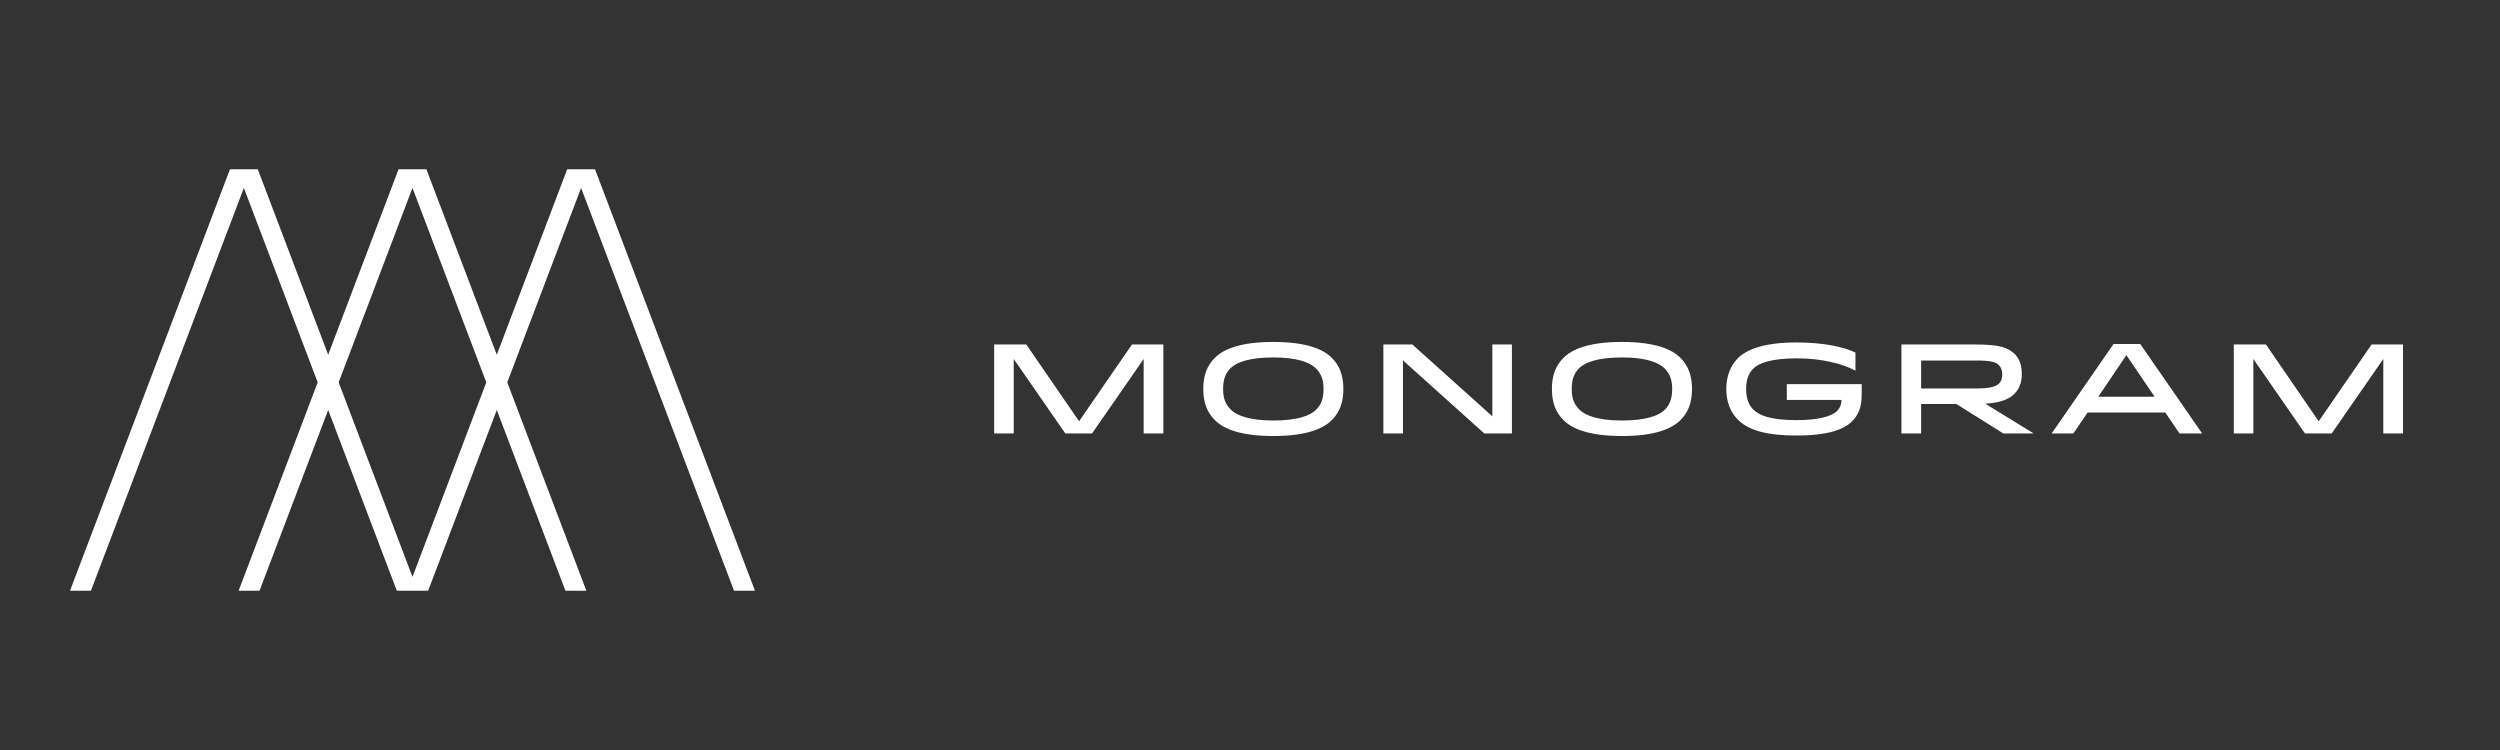 <?xml version="1.0" encoding="utf-8"?>
<svg xmlns="http://www.w3.org/2000/svg" width="250" height="75" viewBox="0 0 250 75" fill="none">
<rect x="0" y="0" width="250" height="75" fill="#333333" stroke="none"/>
<path fill-rule="evenodd" clip-rule="evenodd" d="M50.727 38.237L58.636 59.075H56.543L49.679 40.998L42.815 59.075H41.775L41.775 59.075H39.682L32.818 40.996L25.953 59.075H23.861L31.769 38.236L24.387 18.794L9.093 59.075H7L22.997 16.924H25.778L32.818 35.473L39.857 16.924H42.639L49.679 35.475L56.719 16.924H59.5L75.497 59.075H73.404L58.11 18.794L50.727 38.237ZM48.63 38.237L41.248 18.794L33.866 38.236L41.248 57.688L48.63 38.237Z" fill="white"/>
<path d="M116.336 34.448H113.196L107.908 42.127L102.631 34.448H99.415V43.348H101.373V35.898L106.534 43.348H109.204L114.366 35.898V43.348H116.336V34.448ZM127.333 34.194C124.015 34.194 122.349 34.919 121.485 35.783C120.697 36.571 120.328 37.55 120.328 38.898C120.328 40.246 120.697 41.224 121.498 42.026C122.337 42.864 124.002 43.602 127.333 43.602C130.664 43.602 132.329 42.864 133.181 42.013C133.969 41.224 134.338 40.246 134.338 38.898C134.338 37.55 133.957 36.559 133.181 35.783C132.329 34.931 130.664 34.194 127.333 34.194ZM127.333 35.745C129.736 35.745 130.995 36.241 131.592 36.838C132.062 37.309 132.355 37.894 132.355 38.898C132.355 39.902 132.088 40.5 131.617 40.97C131.02 41.568 129.736 42.051 127.333 42.051C124.918 42.051 123.646 41.53 123.087 40.97C122.578 40.462 122.311 39.902 122.311 38.898C122.311 37.894 122.566 37.309 123.061 36.813C123.646 36.228 124.93 35.745 127.333 35.745ZM141.237 34.448H138.338V43.348H140.296V36.038L148.432 43.348H151.191V34.448H149.233V41.631L141.237 34.448ZM162.196 34.194C158.878 34.194 157.212 34.919 156.348 35.783C155.56 36.571 155.191 37.55 155.191 38.898C155.191 40.246 155.56 41.224 156.361 42.026C157.2 42.864 158.865 43.602 162.196 43.602C165.527 43.602 167.192 42.864 168.044 42.013C168.833 41.224 169.201 40.246 169.201 38.898C169.201 37.55 168.82 36.559 168.044 35.783C167.192 34.931 165.527 34.194 162.196 34.194ZM162.196 35.745C164.599 35.745 165.858 36.241 166.455 36.838C166.926 37.309 167.218 37.894 167.218 38.898C167.218 39.902 166.951 40.5 166.481 40.97C165.883 41.568 164.599 42.051 162.196 42.051C159.781 42.051 158.509 41.53 157.95 40.97C157.441 40.462 157.174 39.902 157.174 38.898C157.174 37.894 157.429 37.309 157.924 36.813C158.509 36.228 159.793 35.745 162.196 35.745ZM178.68 38.415V39.991H184.147C184.147 40.436 184.02 40.78 183.677 41.123C183.168 41.631 181.821 42.013 179.685 42.013C176.989 42.013 175.909 41.53 175.324 40.945C174.879 40.5 174.612 39.864 174.612 38.898C174.612 37.983 174.854 37.334 175.324 36.864C175.909 36.279 177.218 35.834 179.685 35.834C182.138 35.834 184.262 36.368 185.546 37.067V35.262C184.465 34.715 182.38 34.245 179.685 34.245C176.303 34.245 174.625 34.982 173.786 35.821C173.01 36.597 172.629 37.678 172.629 38.898C172.629 40.208 173.061 41.237 173.786 41.962C174.625 42.801 176.074 43.551 179.685 43.551C182.85 43.551 184.414 42.928 185.215 42.127C185.863 41.479 186.169 40.678 186.169 39.432V38.415H178.68ZM190.142 34.448V43.348H192.113V40.398H195.634L200.338 43.348H203.313V43.309L198.533 40.373C200.236 40.258 200.974 39.852 201.457 39.368C201.991 38.834 202.182 38.148 202.182 37.398C202.182 36.648 201.991 35.923 201.508 35.44C200.872 34.804 200.084 34.448 197.592 34.448H190.142ZM192.113 36.05H197.63C199.054 36.05 199.575 36.203 199.88 36.508C200.109 36.737 200.224 37.042 200.224 37.449C200.224 37.881 200.109 38.148 199.906 38.351C199.601 38.656 199.003 38.847 197.617 38.847H192.113V36.05ZM211.355 34.397L205.163 43.348H207.337L208.761 41.25H216.529L217.953 43.348H220.216L214.024 34.397H211.355ZM212.639 35.516L215.461 39.673H209.829L212.639 35.516ZM240.3 34.448H237.16L231.871 42.127L226.595 34.448H223.379V43.348H225.336V35.898L230.498 43.348H233.168L238.33 35.898V43.348H240.3V34.448Z" fill="white"/>
</svg>